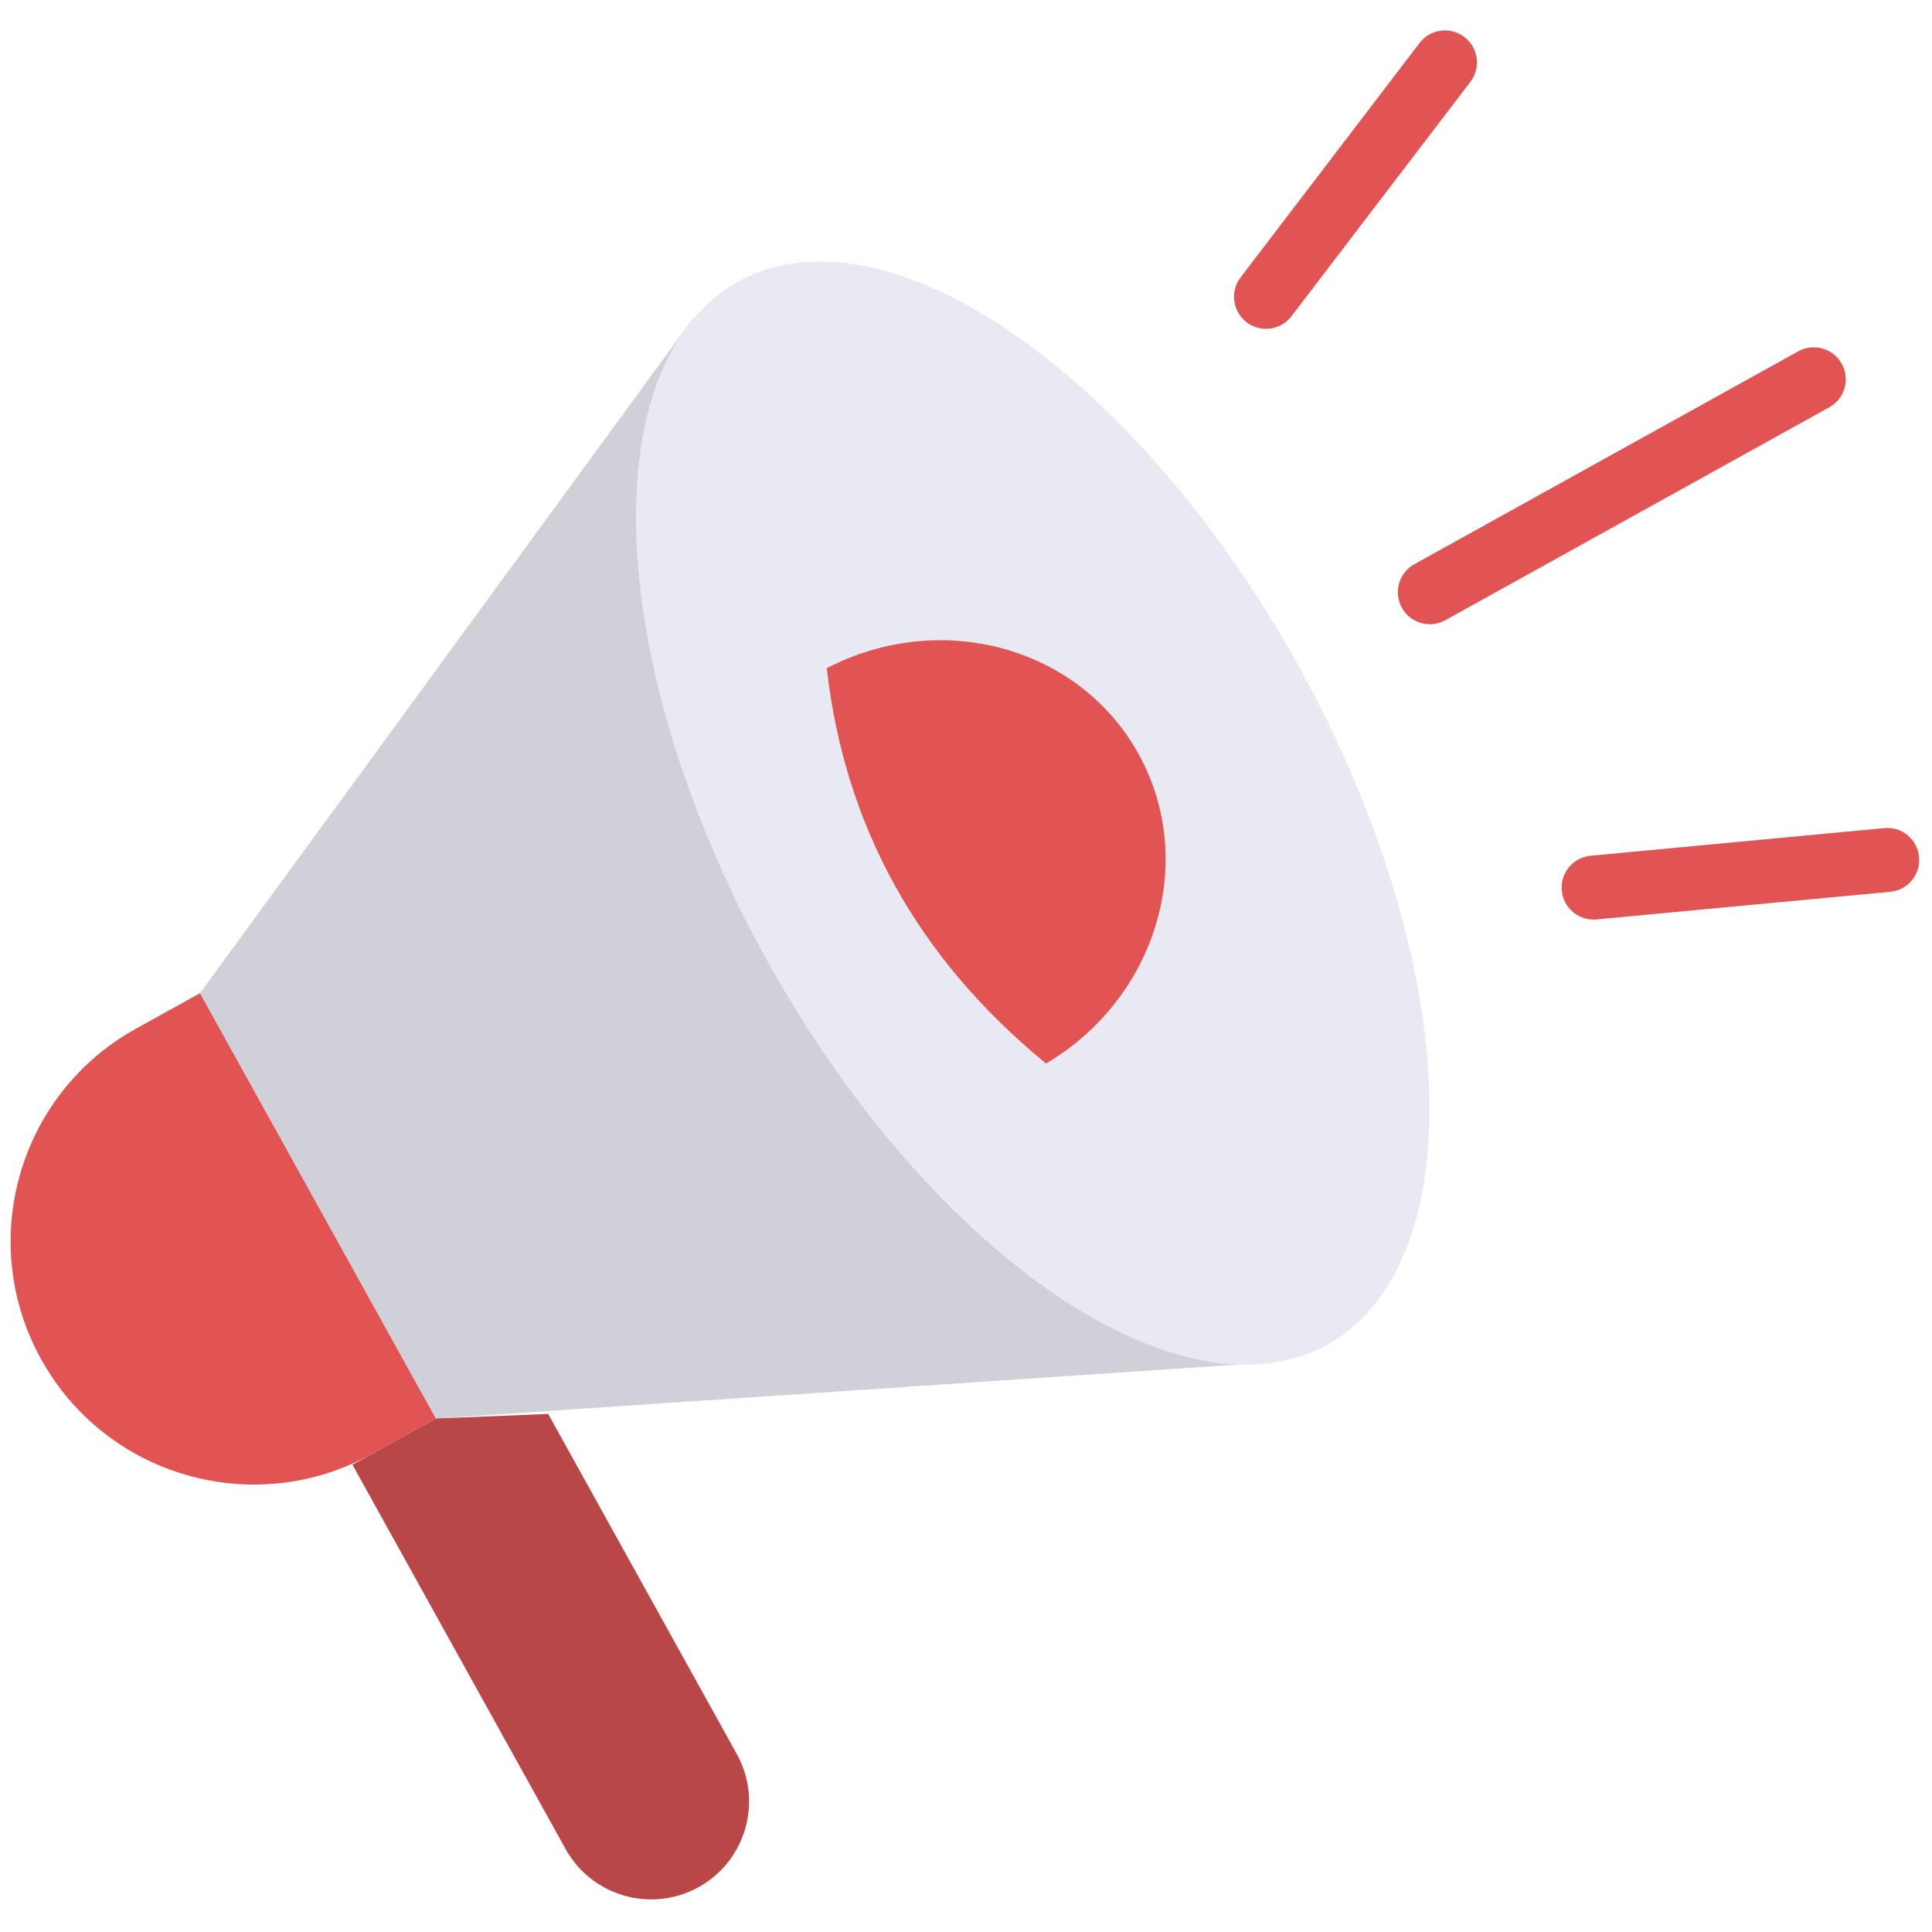 <svg xmlns="http://www.w3.org/2000/svg" xmlns:xlink="http://www.w3.org/1999/xlink" version="1.1" width="256" height="256" viewBox="0 0 256 256" xml:space="preserve">

<defs>
</defs>
<g style="stroke: none; stroke-width: 0; stroke-dasharray: none; stroke-linecap: butt; stroke-linejoin: miter; stroke-miterlimit: 10; fill: none; fill-rule: nonzero; opacity: 1;" transform="translate(1.407 1.407) scale(2.81 2.81)" >
	<polyline points="59.44,63.74 20.05,66.39 8.93,46.33 32.16,14.54 " style="stroke: none; stroke-width: 1; stroke-dasharray: none; stroke-linecap: butt; stroke-linejoin: miter; stroke-miterlimit: 10; fill: rgb(208,208,216); fill-rule: nonzero; opacity: 1;" transform="  matrix(1 0 0 1 0 0) "/>
	<ellipse cx="48.173" cy="37.825" rx="14.323" ry="28.645" style="stroke: none; stroke-width: 1; stroke-dasharray: none; stroke-linecap: butt; stroke-linejoin: miter; stroke-miterlimit: 10; fill: rgb(233,233,244); fill-rule: nonzero; opacity: 1;" transform=" matrix(0.875 -0.485 0.485 0.875 -12.299 28.108) "/>
	<path d="M 48.824 49.651 c 5.205 -3.081 7.166 -9.544 4.359 -14.606 c -2.807 -5.062 -9.328 -6.821 -14.698 -4.038 C 39.331 38.474 42.777 44.689 48.824 49.651 z" style="stroke: none; stroke-width: 1; stroke-dasharray: none; stroke-linecap: butt; stroke-linejoin: miter; stroke-miterlimit: 10; fill: rgb(226,84,84); fill-rule: nonzero; opacity: 1;" transform=" matrix(1 0 0 1 0 0) " stroke-linecap="round" />
	<path d="M 20.05 66.387 l -3.022 1.676 c -5.538 3.071 -12.516 1.071 -15.587 -4.466 l 0 0 C -1.63 58.059 0.369 51.08 5.907 48.009 l 3.022 -1.676" style="stroke: none; stroke-width: 1; stroke-dasharray: none; stroke-linecap: butt; stroke-linejoin: miter; stroke-miterlimit: 10; fill: rgb(226,84,84); fill-rule: nonzero; opacity: 1;" transform=" matrix(1 0 0 1 0 0) " stroke-linecap="round" />
	<path d="M 20.05 66.387 l -3.931 2.18 l 10.049 18.12 c 1.237 2.23 4.047 3.035 6.276 1.799 l 0 0 c 2.23 -1.237 3.035 -4.047 1.798 -6.276 l -8.893 -16.036 L 20.05 66.387 z" style="stroke: none; stroke-width: 1; stroke-dasharray: none; stroke-linecap: butt; stroke-linejoin: miter; stroke-miterlimit: 10; fill: rgb(186,71,71); fill-rule: nonzero; opacity: 1;" transform=" matrix(1 0 0 1 0 0) " stroke-linecap="round" />
	<path d="M 66.924 28.934 c -0.53 0 -1.045 -0.28 -1.32 -0.777 c -0.405 -0.729 -0.141 -1.647 0.587 -2.051 l 18.105 -10.041 c 0.729 -0.402 1.647 -0.141 2.05 0.588 c 0.405 0.729 0.141 1.647 -0.587 2.051 L 67.654 28.745 C 67.422 28.873 67.171 28.934 66.924 28.934 z" style="stroke: none; stroke-width: 1; stroke-dasharray: none; stroke-linecap: butt; stroke-linejoin: miter; stroke-miterlimit: 10; fill: rgb(226,84,84); fill-rule: nonzero; opacity: 1;" transform=" matrix(1 0 0 1 0 0) " stroke-linecap="round" />
	<path d="M 59.197 15.005 c -0.319 0 -0.641 -0.101 -0.914 -0.309 c -0.662 -0.506 -0.79 -1.452 -0.284 -2.114 l 8.438 -11.054 c 0.505 -0.663 1.453 -0.79 2.114 -0.284 c 0.662 0.506 0.79 1.452 0.284 2.114 l -8.438 11.054 C 60.101 14.801 59.651 15.005 59.197 15.005 z" style="stroke: none; stroke-width: 1; stroke-dasharray: none; stroke-linecap: butt; stroke-linejoin: miter; stroke-miterlimit: 10; fill: rgb(226,84,84); fill-rule: nonzero; opacity: 1;" transform=" matrix(1 0 0 1 0 0) " stroke-linecap="round" />
	<path d="M 74.645 42.862 c -0.769 0 -1.426 -0.586 -1.5 -1.367 c -0.079 -0.829 0.53 -1.565 1.36 -1.643 l 13.844 -1.303 c 0.832 -0.086 1.565 0.531 1.643 1.36 c 0.079 0.829 -0.53 1.565 -1.36 1.643 l -13.844 1.303 C 74.74 42.86 74.692 42.862 74.645 42.862 z" style="stroke: none; stroke-width: 1; stroke-dasharray: none; stroke-linecap: butt; stroke-linejoin: miter; stroke-miterlimit: 10; fill: rgb(226,84,84); fill-rule: nonzero; opacity: 1;" transform=" matrix(1 0 0 1 0 0) " stroke-linecap="round" />
</g>
</svg>